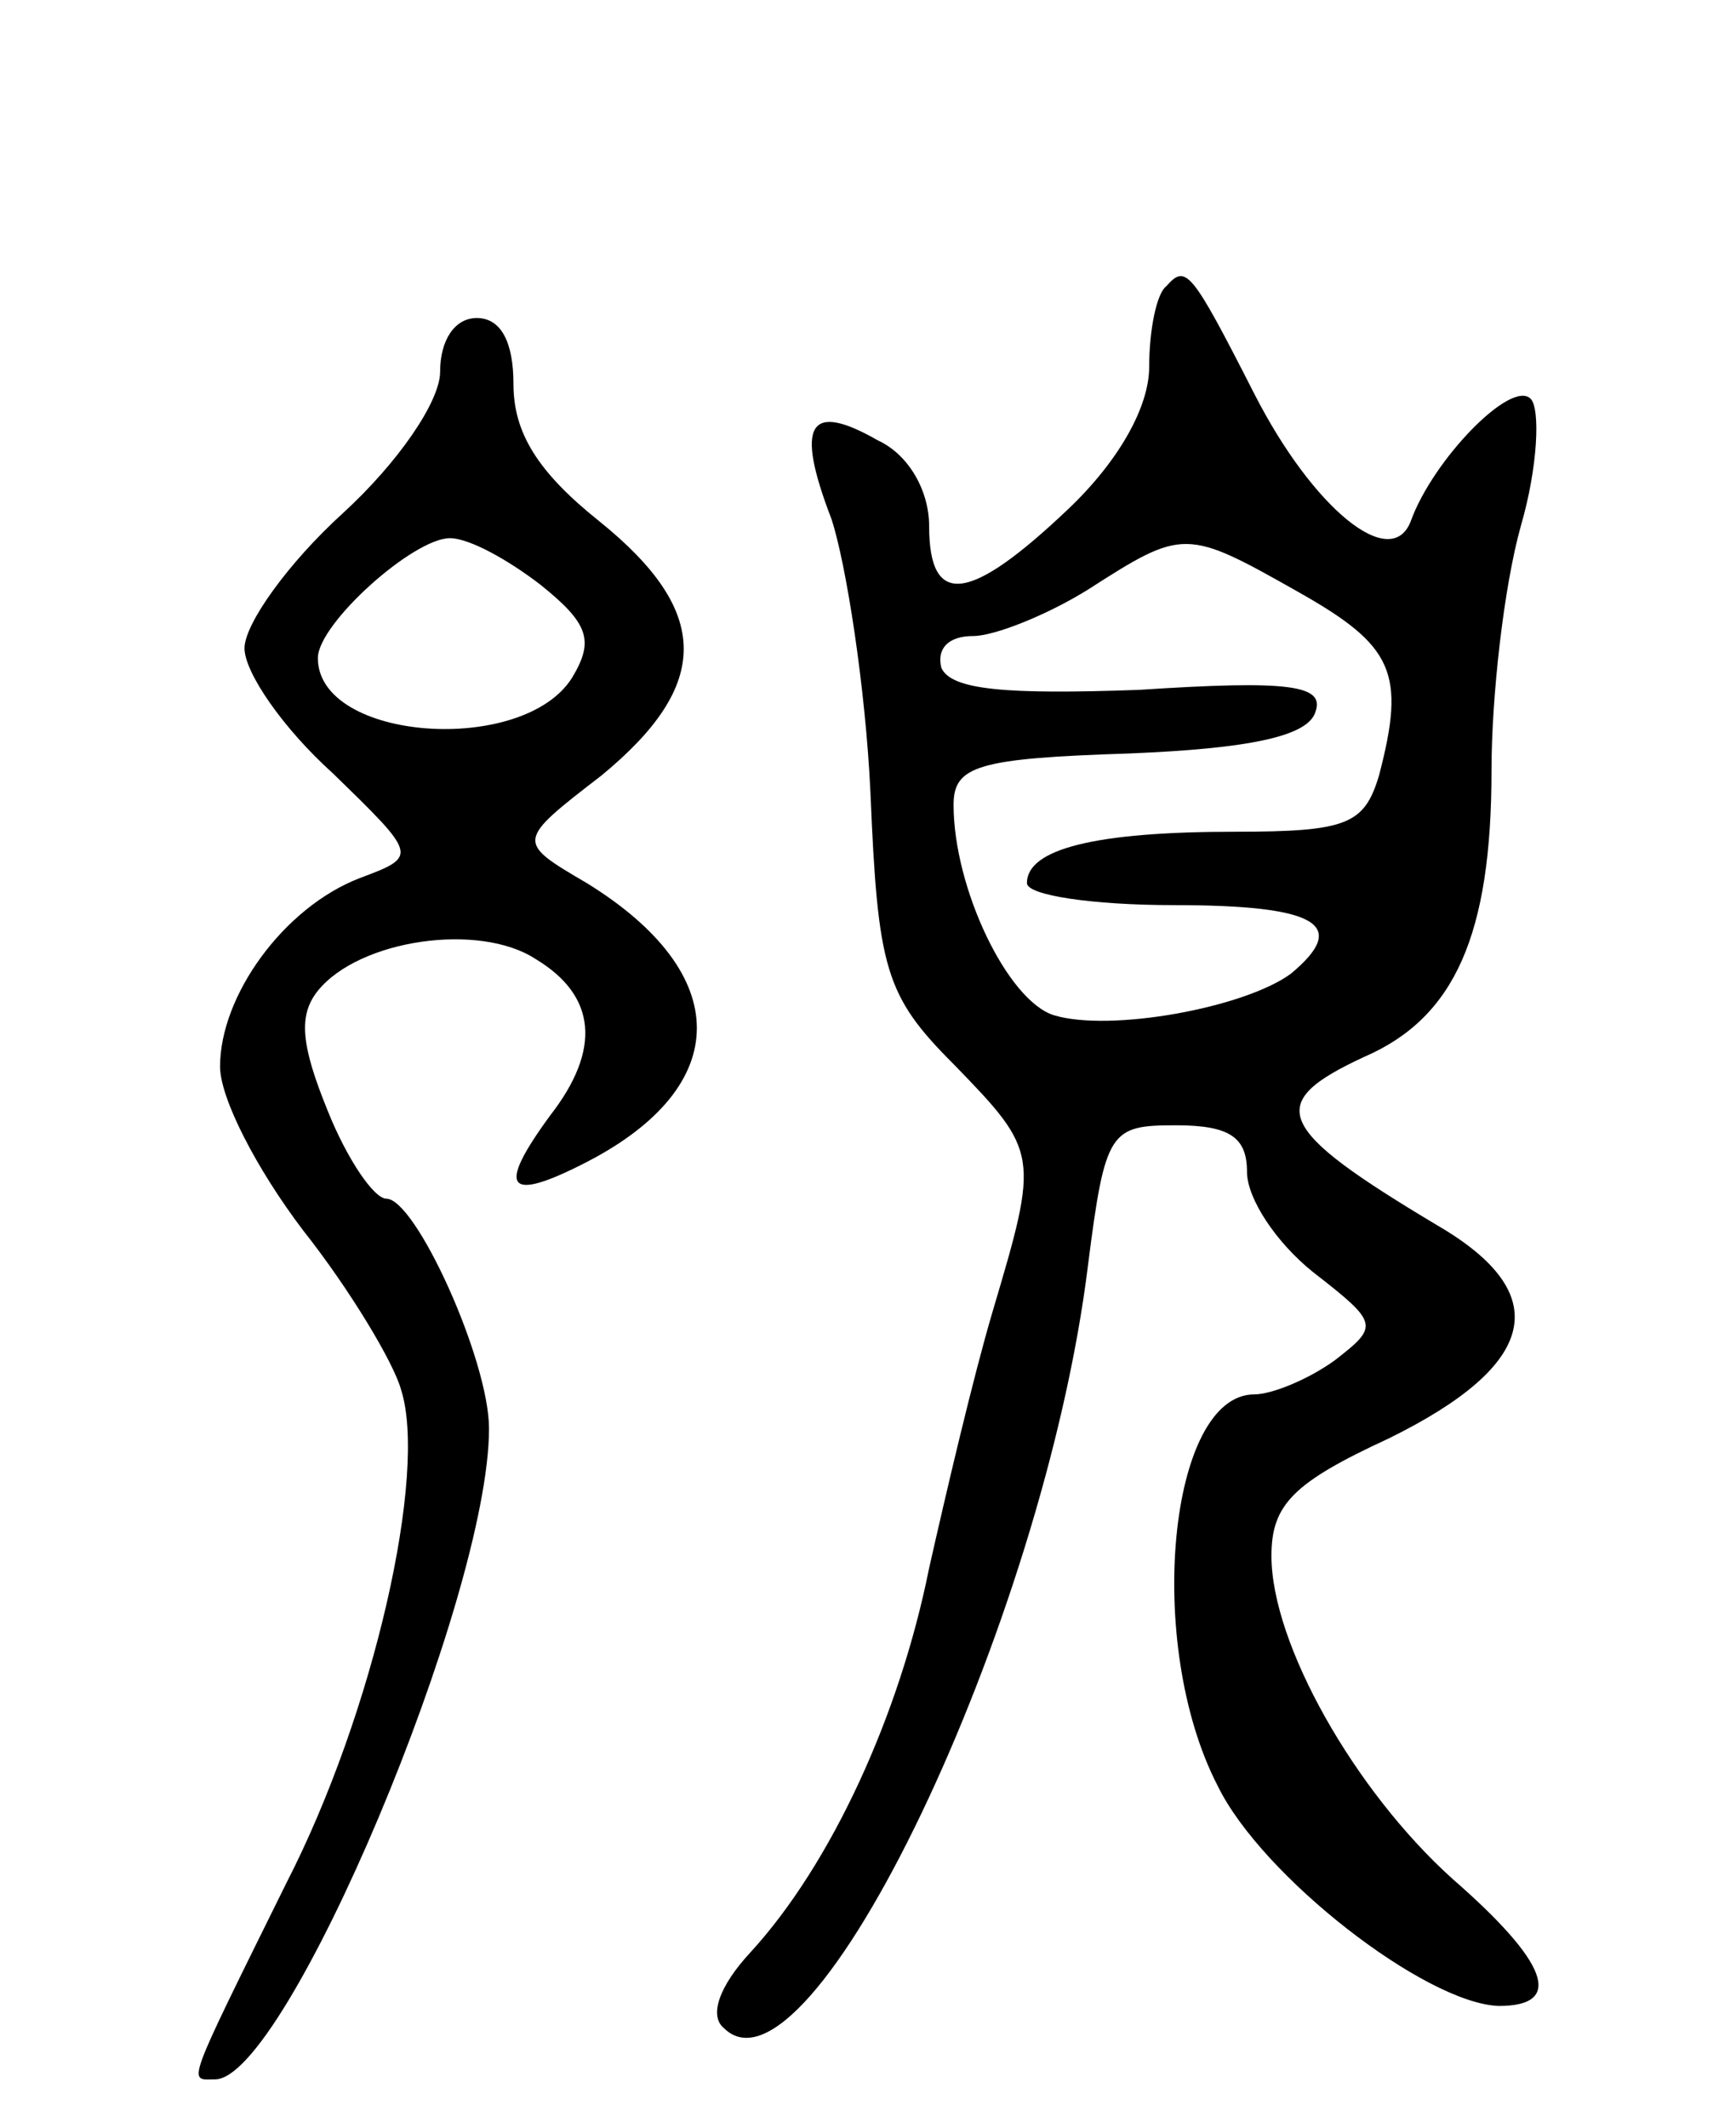 <svg version="1.0" xmlns="http://www.w3.org/2000/svg"
 width="71pt" height="87pt" viewBox="0 0 71 87"
 preserveAspectRatio="xMidYMid meet">
<g transform="translate(0,87) scale(0.1,-0.1)"
fill="#000000" stroke="none">
<path d="M477 753 c-4 -3 -7 -18 -7 -33 0 -16 -12 -38 -33 -58 -40 -38 -57
-41 -57 -7 0 14 -8 29 -21 35 -28 16 -34 7 -19 -32 6 -18 14 -69 16 -112 3
-72 6 -83 34 -111 35 -36 35 -37 16 -101 -8 -27 -19 -74 -26 -105 -12 -60 -40
-121 -73 -157 -13 -14 -17 -26 -11 -31 35 -35 131 165 149 312 7 55 9 57 36
57 22 0 29 -5 29 -19 0 -11 12 -29 27 -41 27 -21 27 -22 9 -36 -11 -8 -26 -14
-33 -14 -35 0 -45 -102 -15 -160 18 -37 85 -89 115 -90 27 0 20 18 -19 52 -40
36 -74 96 -74 132 0 21 9 30 48 48 61 30 68 59 20 87 -67 40 -71 50 -30 69 37
16 52 50 52 117 0 30 5 75 12 100 7 24 8 48 4 52 -8 8 -40 -25 -49 -50 -8 -21
-40 5 -64 52 -26 51 -28 53 -36 44z m54 -125 c39 -22 44 -33 33 -75 -6 -20
-13 -23 -59 -23 -57 0 -85 -7 -85 -21 0 -5 27 -9 60 -9 59 0 72 -8 48 -28 -19
-14 -74 -24 -97 -17 -19 6 -41 52 -41 86 0 16 10 19 72 21 49 2 73 7 76 17 4
11 -11 13 -72 9 -55 -2 -77 0 -81 9 -2 8 3 13 13 13 9 0 31 9 47 19 39 25 40
25 86 -1z"/>
<path d="M180 718 c0 -12 -17 -37 -40 -58 -22 -20 -40 -45 -40 -55 0 -10 16
-33 36 -51 35 -34 35 -34 11 -43 -31 -12 -57 -48 -57 -77 0 -13 15 -42 34 -67
19 -24 37 -54 40 -65 11 -34 -11 -132 -47 -202 -42 -85 -40 -80 -29 -80 29 0
112 197 112 266 0 28 -30 94 -42 94 -5 0 -16 16 -24 36 -11 27 -12 39 -4 49
17 21 66 28 89 13 25 -15 27 -37 6 -64 -22 -30 -18 -36 15 -19 60 31 60 77 0
114 -29 17 -29 17 6 44 45 37 45 67 -1 104 -25 20 -35 36 -35 56 0 17 -5 27
-15 27 -9 0 -15 -9 -15 -22z m41 -87 c20 -16 22 -23 13 -38 -20 -32 -104 -26
-104 8 0 14 39 49 54 49 8 0 24 -9 37 -19z"/>
</g>
</svg>
